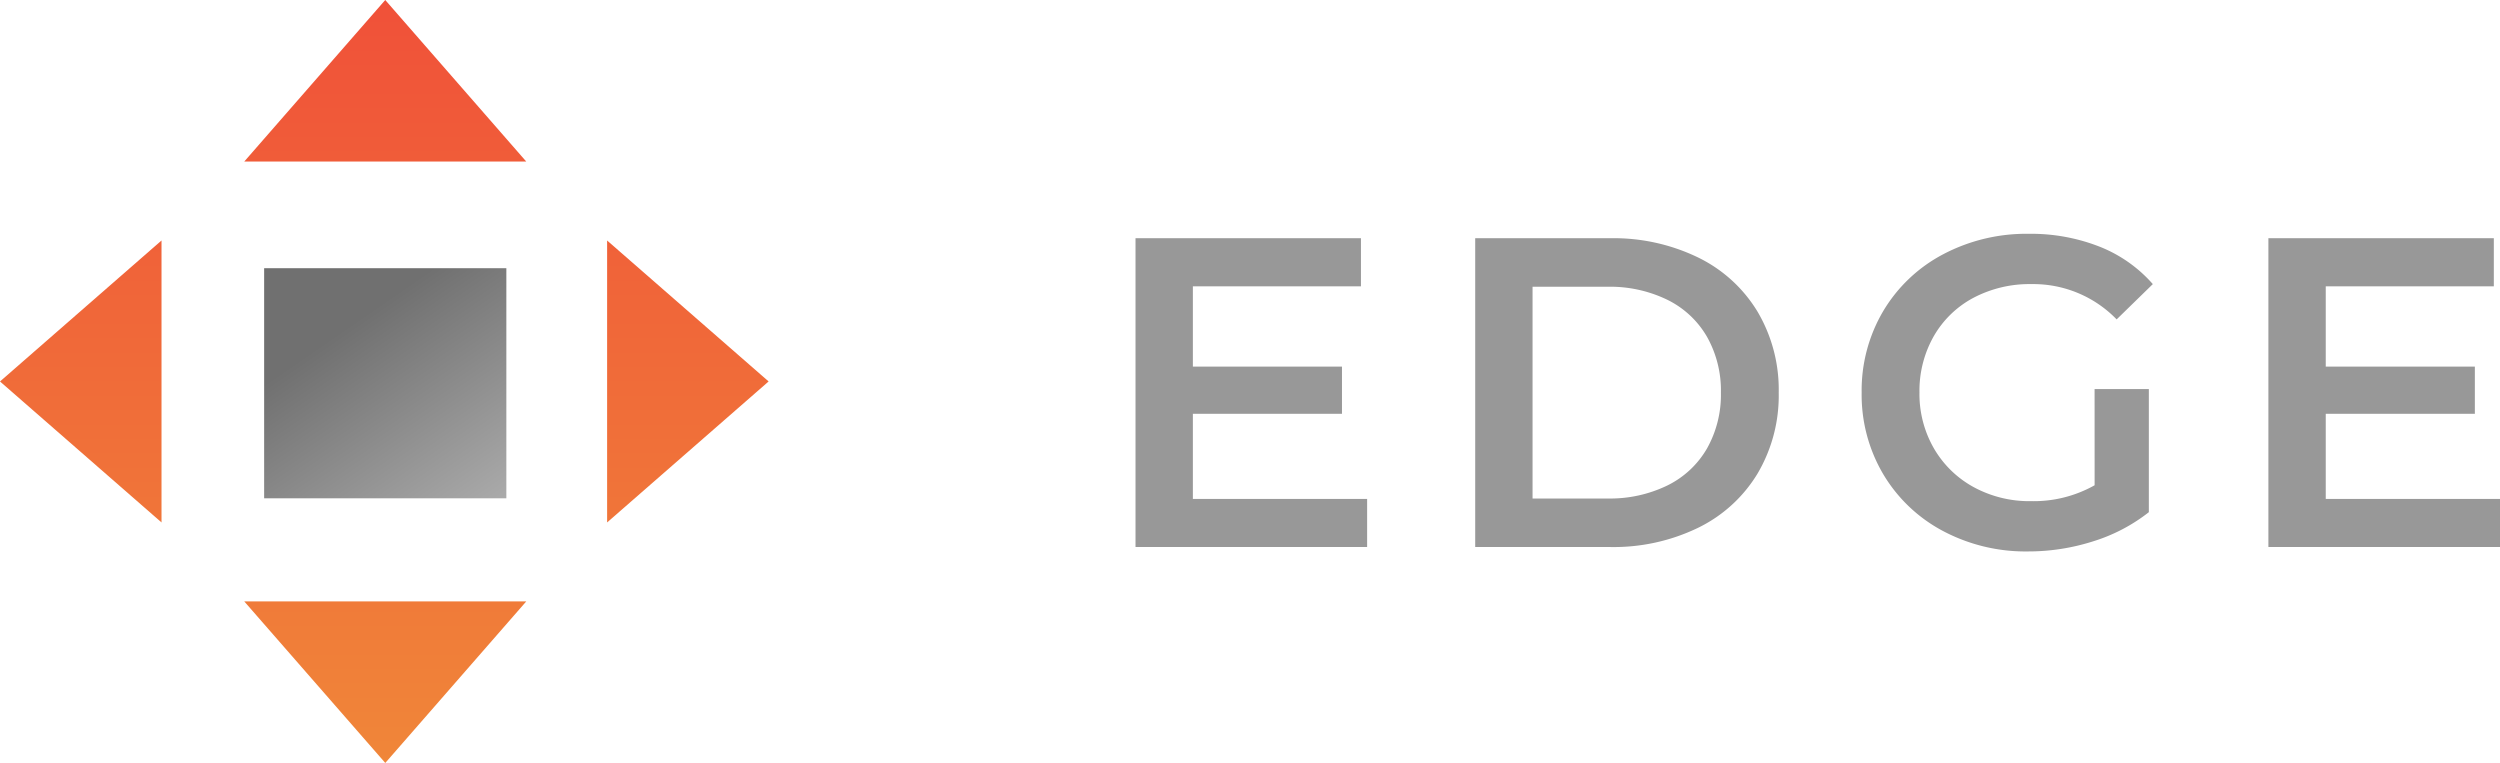 <svg xmlns="http://www.w3.org/2000/svg" xmlns:xlink="http://www.w3.org/1999/xlink" width="141.675" height="43.236" viewBox="0 0 141.675 43.236">
  <defs>
    <linearGradient id="linear-gradient" x1="0.5" x2="0.5" y2="1" gradientUnits="objectBoundingBox">
      <stop offset="0" stop-color="#f05139"/>
      <stop offset="1" stop-color="#f08639"/>
    </linearGradient>
    <linearGradient id="linear-gradient-2" x1="0.323" y1="0.269" x2="1" y2="1.203" gradientUnits="objectBoundingBox">
      <stop offset="0" stop-color="#707070"/>
      <stop offset="1" stop-color="#b4b4b4"/>
    </linearGradient>
  </defs>
  <g id="Group_12144" data-name="Group 12144" transform="translate(-22.258 -23.427)">
    <g id="Group_11622" data-name="Group 11622" transform="translate(22.258 23.427)">
      <g id="Group_11625" data-name="Group 11625">
        <path id="Union_1" data-name="Union 1" d="M13.843,34.083H29.822l-7.988,9.153ZM34.405,13.629l9.152,7.988-9.152,7.99ZM0,21.618l9.153-7.99V29.607ZM13.843,9.153,21.832,0l7.989,9.153Z" transform="translate(0 0)" fill="url(#linear-gradient)"/>
      </g>
      <path id="Path_2175" data-name="Path 2175" d="M0,0H13.726V13.04H0Z" transform="translate(14.969 15.199)" stroke="rgba(0,0,0,0)" stroke-miterlimit="10" stroke-width="1" fill="url(#linear-gradient-2)"/>
    </g>
    <path id="Path_2579" data-name="Path 2579" d="M15.475-2.725V0H2.35V-17.5H15.125v2.725H5.6v4.55h8.45V-7.55H5.6v4.825ZM21.6-17.5h7.65a10.978,10.978,0,0,1,4.975,1.088A8.049,8.049,0,0,1,37.6-13.338,8.7,8.7,0,0,1,38.8-8.75a8.7,8.7,0,0,1-1.2,4.588,8.049,8.049,0,0,1-3.375,3.075A10.978,10.978,0,0,1,29.25,0H21.6ZM29.1-2.75a7.427,7.427,0,0,0,3.387-.737,5.276,5.276,0,0,0,2.25-2.1,6.206,6.206,0,0,0,.787-3.163,6.206,6.206,0,0,0-.787-3.162,5.276,5.276,0,0,0-2.25-2.1A7.427,7.427,0,0,0,29.1-14.75H24.85v12Zm27.6-6.2h3.075v6.975a9.777,9.777,0,0,1-3.15,1.65,12.086,12.086,0,0,1-3.7.575A9.979,9.979,0,0,1,48.1-.913a8.637,8.637,0,0,1-3.375-3.212A8.842,8.842,0,0,1,43.5-8.75a8.842,8.842,0,0,1,1.225-4.625,8.614,8.614,0,0,1,3.388-3.212,10.1,10.1,0,0,1,4.862-1.163,10.617,10.617,0,0,1,4,.725A7.849,7.849,0,0,1,60-14.9l-2.05,2a6.575,6.575,0,0,0-4.825-2,6.818,6.818,0,0,0-3.287.775,5.651,5.651,0,0,0-2.25,2.175,6.258,6.258,0,0,0-.812,3.2,6.16,6.16,0,0,0,.813,3.15,5.826,5.826,0,0,0,2.25,2.2,6.594,6.594,0,0,0,3.263.8,7.039,7.039,0,0,0,3.6-.9ZM79.675-2.725V0H66.55V-17.5H79.325v2.725H69.8v4.55h8.45V-7.55H69.8v4.825Z" transform="translate(84.258 54.427)" fill="#989898"/>
  </g>
</svg>

